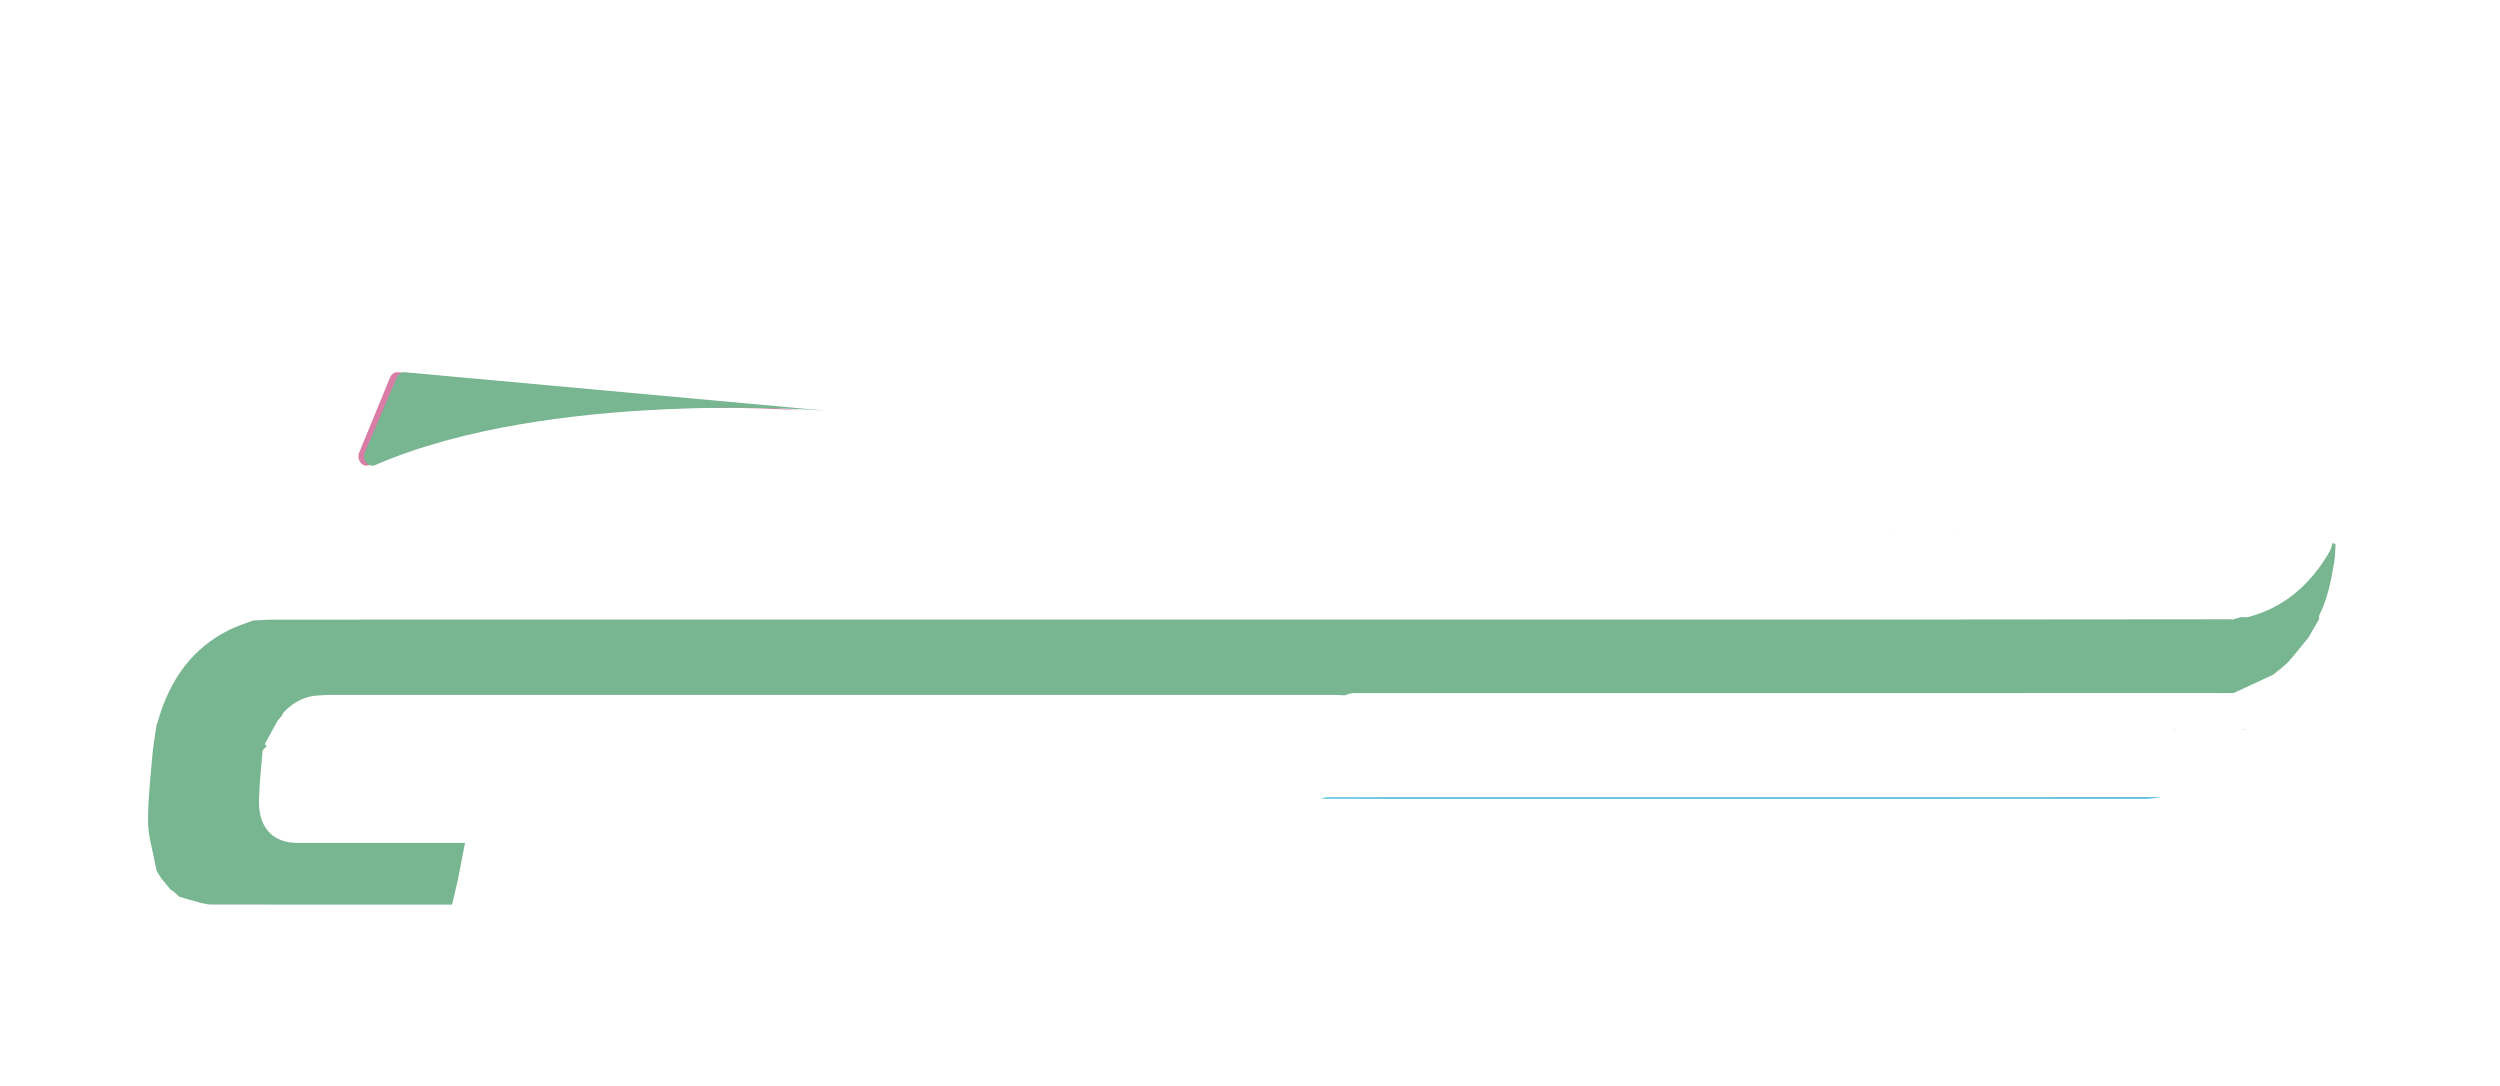 <svg width="152" height="66" viewBox="0 0 152 66" fill="none" xmlns="http://www.w3.org/2000/svg">
<g opacity="0.7" filter="url(#filter0_f_166_338)">
<path d="M87.092 12.354C88.242 12.43 89.397 12.446 90.539 12.596C91.838 12.767 93.133 13.015 94.418 13.309C96.551 13.799 98.685 14.3 100.798 14.896C102.594 15.402 104.36 16.052 106.142 16.634C108.879 17.53 111.482 18.843 114.09 20.132C116.113 21.131 118.107 22.211 120.133 23.203C121.692 23.968 123.257 24.732 124.861 25.355C126.645 26.049 128.461 26.645 130.29 27.163C131.416 27.482 132.585 27.639 133.743 27.751C134.953 27.867 136.173 27.865 137.39 27.867C137.908 27.867 138.426 27.748 138.982 27.775C138.634 28.025 138.287 28.278 137.936 28.521C137.395 28.896 136.86 29.28 136.308 29.626C136.111 29.749 135.868 29.839 135.647 29.838C134.221 29.823 132.797 29.781 131.371 29.741C130.393 29.715 129.416 29.675 128.438 29.643C127.237 29.605 126.035 29.571 124.835 29.533C123.917 29.503 122.999 29.466 122.08 29.436C120.849 29.397 119.617 29.363 118.387 29.324C117.499 29.296 116.61 29.259 115.722 29.229C114.507 29.19 113.29 29.155 112.074 29.117C111.051 29.084 110.029 29.049 109.007 29.014C107.969 28.979 106.932 28.946 105.895 28.911C104.872 28.878 103.85 28.842 102.829 28.81C101.583 28.771 100.336 28.738 99.091 28.698C98.172 28.668 97.254 28.632 96.335 28.602C95.208 28.564 94.081 28.53 92.954 28.494C91.887 28.459 90.82 28.426 89.753 28.388C89.643 28.385 89.533 28.363 89.302 28.334C89.451 28.244 89.492 28.198 89.534 28.197C90.332 28.159 91.132 28.145 91.929 28.088C93.223 27.996 94.516 27.873 95.809 27.773C96.414 27.726 97.019 27.694 97.625 27.667C98.498 27.628 99.372 27.618 100.244 27.56C101.523 27.473 102.799 27.348 104.078 27.255C104.479 27.226 104.886 27.283 105.285 27.244C106.479 27.125 107.664 26.969 108.708 26.177C109.684 25.435 110.166 23.267 109.559 22.354C109.292 21.953 108.947 21.524 108.556 21.343C106.294 20.29 104.033 19.213 101.72 18.33C99.735 17.569 97.691 16.996 95.651 16.455C94.403 16.125 93.11 16.035 91.842 15.805C89.427 15.371 86.993 15.461 84.568 15.519C83.299 15.549 82.026 15.772 80.775 16.031C79.114 16.378 77.456 16.781 75.823 17.274C73.159 18.077 70.64 19.343 68.204 20.813C65.295 22.569 62.572 24.67 60.019 27.064C59.664 27.395 59.323 27.75 58.956 28.063C58.813 28.184 58.617 28.263 58.441 28.279C57.884 28.331 57.324 28.347 56.764 28.376C56.669 28.346 56.573 28.292 56.478 28.29C54.4 28.287 52.323 28.29 50.246 28.297C50.149 28.297 50.053 28.349 49.955 28.377C49.47 28.347 48.986 28.287 48.502 28.293C47.495 28.308 46.487 28.352 45.48 28.391C43.852 28.456 42.224 28.51 40.598 28.605C39.379 28.676 38.161 28.782 36.945 28.916C35.676 29.057 34.41 29.235 33.145 29.424C31.611 29.653 30.067 29.843 28.549 30.178C26.688 30.589 24.821 31.031 23.004 31.649C20.999 32.332 19.018 33.146 17.082 34.062C15.583 34.77 14.17 35.72 12.718 36.562C12.565 36.651 12.411 36.738 12.193 36.757C12.32 36.547 12.432 36.317 12.58 36.131C14.231 34.063 16.167 32.451 18.343 31.212C21.041 29.675 23.87 28.595 26.805 27.873C28.069 27.561 29.329 27.226 30.599 26.961C31.534 26.766 32.481 26.665 33.423 26.526C34.628 26.349 35.832 26.163 37.038 26.004C37.55 25.938 38.07 25.94 38.584 25.897C39.787 25.797 40.99 25.688 42.193 25.585C42.311 25.576 42.432 25.584 42.55 25.582C44.899 25.54 47.248 25.497 49.597 25.453C49.956 25.453 50.315 25.453 50.675 25.453C52.187 25.679 53.595 25.133 55.003 24.634C58.183 23.505 61.166 21.852 64.088 20.029C66.006 18.832 67.934 17.648 69.895 16.55C72.55 15.061 75.322 13.916 78.213 13.222C79.467 12.922 80.747 12.753 82.022 12.593C83.077 12.46 84.14 12.429 85.2 12.353C85.83 12.353 86.46 12.353 87.09 12.353L87.092 12.354Z" fill="white"/>
<path d="M131.374 48.472C131.071 48.505 130.768 48.568 130.464 48.568C115.42 48.573 100.378 48.573 85.335 48.572C83.65 48.572 81.966 48.562 80.281 48.559C80.424 48.529 80.565 48.472 80.707 48.472C97.566 48.467 114.425 48.467 131.284 48.467C131.314 48.467 131.344 48.47 131.374 48.472Z" fill="#009CCC"/>
<path d="M132.165 44.33C132.201 44.329 132.235 44.326 132.27 44.324C132.246 44.337 132.222 44.352 132.197 44.36C132.188 44.362 132.175 44.341 132.165 44.33Z" fill="#457488"/>
<path d="M115.179 32.375C115.156 32.384 115.134 32.399 115.111 32.403C115.105 32.403 115.095 32.378 115.086 32.365C115.118 32.369 115.148 32.372 115.179 32.375Z" fill="#D2D4D6"/>
<path d="M82.883 32.367C82.857 32.394 82.831 32.422 82.807 32.449C82.832 32.422 82.858 32.394 82.883 32.367Z" fill="#D2D4D6"/>
<path d="M21.845 27.501L23.715 22.952C23.8 22.745 23.983 22.618 24.18 22.631L48.944 24.972C48.944 24.972 32.798 23.627 22.453 28.274C22.044 28.458 21.655 27.96 21.843 27.5L21.845 27.501Z" fill="#C94480"/>
</g>
<path d="M89.742 12.354C90.933 12.43 92.129 12.446 93.311 12.596C94.657 12.767 95.998 13.015 97.328 13.309C99.536 13.799 101.746 14.3 103.933 14.896C105.793 15.402 107.622 16.052 109.466 16.634C112.301 17.53 114.995 18.843 117.696 20.132C119.79 21.131 121.856 22.211 123.953 23.203C125.567 23.968 127.188 24.732 128.848 25.355C130.695 26.049 132.576 26.645 134.47 27.163C135.635 27.482 136.845 27.639 138.044 27.751C139.297 27.867 140.561 27.865 141.82 27.867C142.357 27.867 142.893 27.748 143.469 27.775C143.108 28.025 142.75 28.278 142.385 28.521C141.826 28.896 141.272 29.28 140.7 29.626C140.496 29.749 140.244 29.839 140.015 29.838C138.539 29.823 137.065 29.781 135.589 29.741C134.576 29.715 133.564 29.675 132.552 29.643C131.308 29.605 130.064 29.571 128.821 29.533C127.871 29.503 126.921 29.466 125.969 29.436C124.694 29.397 123.419 29.363 122.145 29.324C121.226 29.296 120.305 29.259 119.386 29.229C118.127 29.19 116.868 29.155 115.608 29.117C114.55 29.084 113.491 29.049 112.433 29.014C111.359 28.979 110.285 28.946 109.211 28.911C108.152 28.878 107.094 28.842 106.036 28.81C104.746 28.771 103.455 28.738 102.166 28.698C101.215 28.668 100.264 28.632 99.313 28.602C98.146 28.564 96.979 28.53 95.812 28.494C94.707 28.459 93.602 28.426 92.497 28.388C92.384 28.385 92.27 28.363 92.031 28.334C92.185 28.244 92.228 28.198 92.271 28.197C93.098 28.159 93.926 28.145 94.751 28.088C96.091 27.996 97.429 27.873 98.769 27.773C99.394 27.726 100.021 27.694 100.648 27.667C101.552 27.628 102.457 27.618 103.36 27.56C104.684 27.473 106.006 27.348 107.33 27.255C107.744 27.226 108.166 27.283 108.579 27.244C109.815 27.125 111.042 26.969 112.123 26.177C113.134 25.435 113.633 23.267 113.005 22.354C112.728 21.953 112.371 21.524 111.966 21.343C109.624 20.29 107.283 19.213 104.888 18.33C102.833 17.569 100.717 16.996 98.604 16.455C97.312 16.125 95.974 16.035 94.661 15.805C92.16 15.371 89.639 15.461 87.129 15.519C85.816 15.549 84.497 15.772 83.203 16.031C81.482 16.378 79.765 16.781 78.074 17.274C75.316 18.077 72.708 19.343 70.186 20.813C67.174 22.569 64.355 24.67 61.711 27.064C61.344 27.395 60.991 27.75 60.61 28.063C60.463 28.184 60.26 28.263 60.078 28.279C59.501 28.331 58.921 28.347 58.341 28.376C58.243 28.346 58.143 28.292 58.045 28.29C55.894 28.287 53.743 28.29 51.592 28.297C51.492 28.297 51.393 28.349 51.291 28.377C50.79 28.347 50.288 28.287 49.787 28.293C48.744 28.308 47.701 28.352 46.658 28.391C44.972 28.456 43.287 28.51 41.603 28.605C40.34 28.676 39.08 28.782 37.821 28.916C36.507 29.057 35.197 29.235 33.887 29.424C32.298 29.653 30.7 29.843 29.128 30.178C27.201 30.589 25.268 31.031 23.387 31.649C21.311 32.332 19.26 33.146 17.255 34.062C15.703 34.77 14.24 35.72 12.737 36.562C12.578 36.651 12.419 36.738 12.193 36.757C12.325 36.547 12.44 36.317 12.593 36.131C14.303 34.063 16.307 32.451 18.561 31.212C21.354 29.675 24.284 28.595 27.322 27.873C28.63 27.561 29.935 27.226 31.251 26.961C32.218 26.766 33.199 26.665 34.175 26.526C35.422 26.349 36.669 26.163 37.917 26.004C38.447 25.938 38.985 25.94 39.518 25.897C40.764 25.797 42.009 25.688 43.255 25.585C43.377 25.576 43.502 25.584 43.624 25.582C46.056 25.54 48.488 25.497 50.92 25.453C51.293 25.453 51.664 25.453 52.036 25.453C53.603 25.679 55.06 25.133 56.518 24.634C59.81 23.505 62.899 21.852 65.924 20.029C67.91 18.832 69.907 17.648 71.937 16.55C74.686 15.061 77.555 13.916 80.55 13.222C81.847 12.922 83.173 12.753 84.493 12.593C85.585 12.46 86.686 12.429 87.784 12.353C88.436 12.353 89.088 12.353 89.741 12.353L89.742 12.354Z" fill="white"/>
<path d="M136.411 44.33C136.448 44.329 136.484 44.326 136.521 44.324C136.495 44.337 136.471 44.352 136.444 44.361C136.435 44.362 136.421 44.342 136.411 44.33Z" fill="#457488"/>
<path d="M118.825 32.375C118.801 32.384 118.778 32.399 118.753 32.403C118.748 32.403 118.736 32.378 118.728 32.365C118.761 32.369 118.792 32.372 118.825 32.375Z" fill="#D2D4D6"/>
<path d="M85.386 32.367C85.358 32.394 85.331 32.422 85.305 32.449C85.333 32.422 85.36 32.394 85.386 32.367Z" fill="#D2D4D6"/>
<path d="M22.186 27.501L24.122 22.952C24.211 22.745 24.401 22.618 24.604 22.631L50.244 24.972C50.244 24.972 33.527 23.627 22.816 28.274C22.393 28.458 21.99 27.96 22.185 27.5L22.186 27.501Z" fill="#78B591"/>
<path d="M16.211 45.351L16.205 45.394L16.173 45.404C16.099 45.497 15.971 45.582 15.961 45.683C15.875 46.657 15.778 47.631 15.747 48.606C15.7 50.105 16.37 51.018 17.599 51.214C17.782 51.228 17.966 51.252 18.15 51.252C21.357 51.254 24.565 51.252 27.773 51.252H28.274C28.116 52.06 27.977 52.785 27.836 53.509C27.72 53.997 27.606 54.485 27.485 55C27.382 55 27.291 55 27.2 55C22.43 55 17.659 55 12.889 54.997C12.662 54.997 12.431 54.952 12.209 54.896C11.775 54.784 11.345 54.651 10.912 54.526L10.917 54.529C10.79 54.416 10.663 54.303 10.536 54.191L10.544 54.197C10.481 54.156 10.419 54.115 10.356 54.074L10.358 54.076C10.172 53.85 9.985 53.622 9.799 53.396L9.802 53.4C9.708 53.248 9.615 53.097 9.52 52.945L9.523 52.948C9.489 52.789 9.451 52.631 9.421 52.472C9.271 51.634 9.004 50.788 9 49.943C8.995 48.601 9.151 47.256 9.265 45.914C9.319 45.283 9.437 44.658 9.526 44.03C9.548 43.98 9.576 43.934 9.592 43.881C10.343 41.203 11.804 39.339 13.963 38.285C14.421 38.061 14.904 37.912 15.375 37.729C15.791 37.71 16.208 37.674 16.623 37.674C49.088 37.672 81.554 37.674 114.019 37.67C121.245 37.67 128.472 37.658 135.698 37.652C135.71 37.664 135.724 37.686 135.731 37.684C135.758 37.675 135.782 37.658 135.807 37.645C135.959 37.602 136.113 37.559 136.265 37.518C136.403 37.518 136.547 37.551 136.678 37.518C138.755 36.977 140.413 35.66 141.634 33.544C141.725 33.385 141.766 33.181 141.831 33L141.825 33.007C141.886 33.038 142.001 33.072 142 33.099C141.983 33.462 141.979 33.832 141.918 34.186C141.728 35.3 141.519 36.413 141.014 37.398C140.984 37.456 141.005 37.556 141.004 37.636L141.007 37.633C140.79 38.009 140.571 38.386 140.354 38.762L140.357 38.759C140.233 38.913 140.109 39.065 139.985 39.219L139.991 39.212C139.834 39.402 139.676 39.592 139.52 39.784L139.526 39.777C139.399 39.928 139.273 40.077 139.147 40.227C139.023 40.34 138.897 40.453 138.773 40.568L138.776 40.566C138.59 40.717 138.403 40.867 138.217 41.018C138.217 41.018 138.218 41.018 138.218 41.016C137.502 41.35 136.785 41.682 136.069 42.016C135.982 42.055 135.896 42.094 135.808 42.134C135.497 42.135 135.187 42.139 134.875 42.141C134.844 42.139 134.813 42.135 134.782 42.135C117.285 42.135 99.788 42.135 82.291 42.141C82.143 42.141 81.997 42.202 81.849 42.235L81.856 42.266C81.793 42.267 81.729 42.271 81.666 42.272C81.497 42.266 81.326 42.25 81.157 42.25C60.777 42.25 40.397 42.25 20.017 42.25C19.832 42.25 19.648 42.269 19.462 42.279C18.605 42.289 17.861 42.651 17.222 43.337C17.196 43.392 17.17 43.446 17.143 43.501L17.148 43.494C17.053 43.609 16.959 43.724 16.864 43.838L16.869 43.831C16.611 44.3 16.353 44.769 16.099 45.242C16.096 45.248 16.168 45.313 16.205 45.351H16.211Z" fill="#78B591"/>
<defs>
<filter id="filter0_f_166_338" x="0.193" y="0.353" width="150.79" height="60.219" filterUnits="userSpaceOnUse" color-interpolation-filters="sRGB">
<feFlood flood-opacity="0" result="BackgroundImageFix"/>
<feBlend mode="normal" in="SourceGraphic" in2="BackgroundImageFix" result="shape"/>
<feGaussianBlur stdDeviation="6" result="effect1_foregroundBlur_166_338"/>
</filter>
</defs>
</svg>
